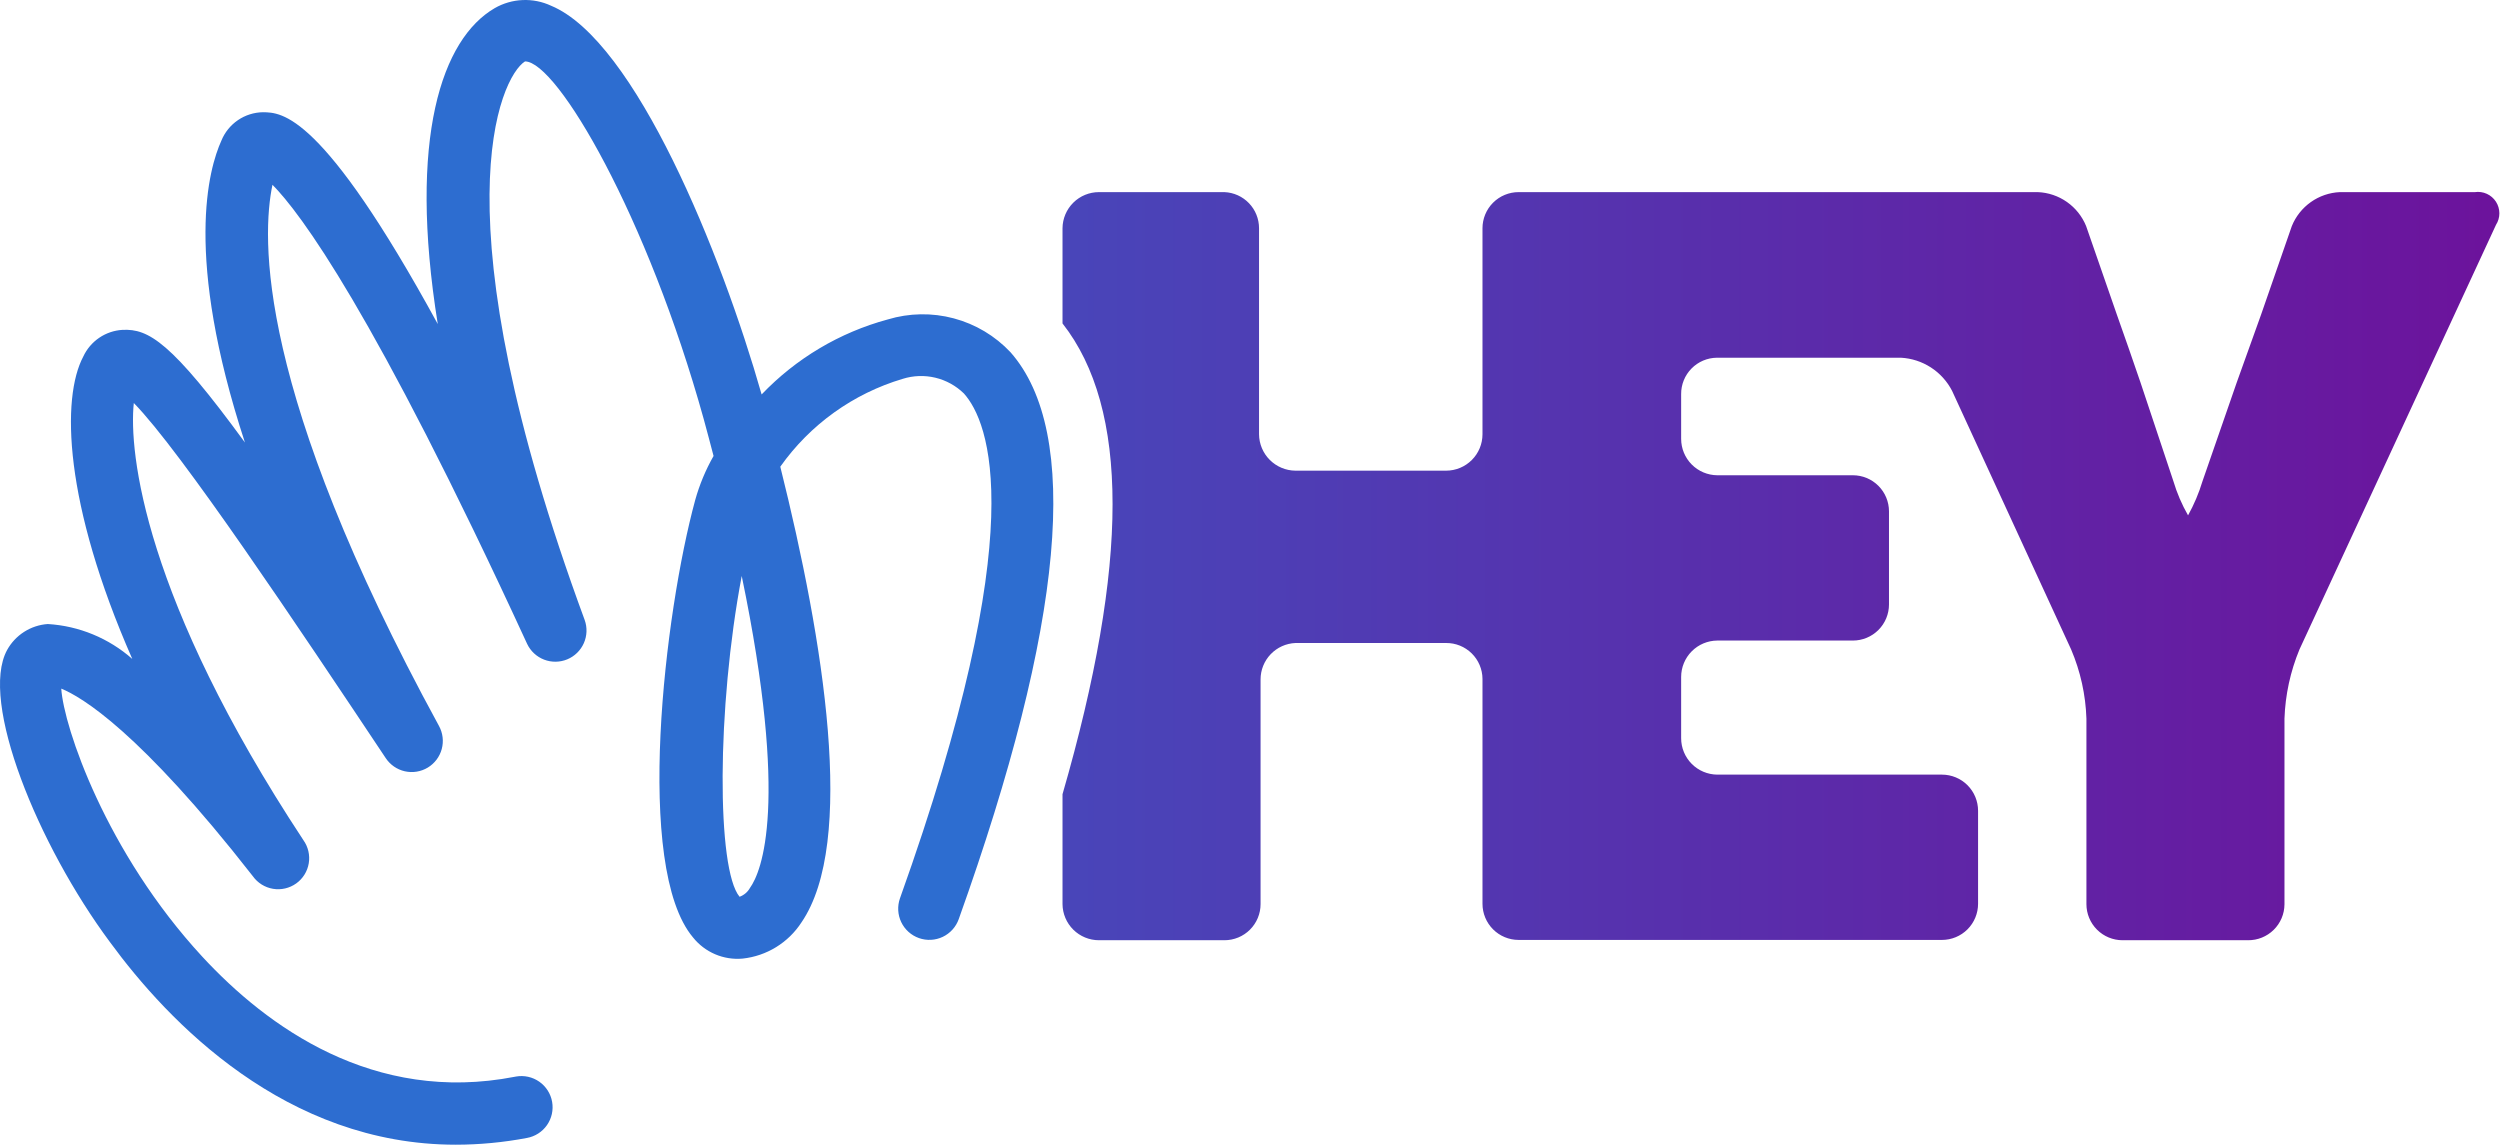 <svg width="591" height="271" viewBox="0 0 591 271" fill="none" xmlns="http://www.w3.org/2000/svg">
<g id="hey">
<path id="Path 1" d="M585.059 45.417H553.147C550.683 45.527 548.303 46.343 546.289 47.767C544.275 49.191 542.712 51.163 541.786 53.449L534.55 74.289L528.761 90.426L520.656 113.799C519.81 116.589 518.67 119.282 517.255 121.831C515.789 119.272 514.624 116.553 513.782 113.727L506.039 90.498C504.52 86.012 501.987 78.776 500.395 74.289L493.159 53.449C492.228 51.152 490.654 49.172 488.626 47.748C486.598 46.323 484.202 45.514 481.725 45.417H358.999C357.878 45.417 356.767 45.638 355.731 46.067C354.695 46.496 353.754 47.125 352.961 47.918C352.168 48.711 351.539 49.652 351.11 50.688C350.681 51.724 350.46 52.834 350.46 53.955V102.655C350.46 104.939 349.553 107.129 347.938 108.744C346.323 110.359 344.133 111.266 341.849 111.266H306.247C303.969 111.247 301.79 110.334 300.179 108.723C298.568 107.113 297.655 104.933 297.636 102.655V53.955C297.638 51.752 296.788 49.633 295.264 48.042C293.74 46.451 291.66 45.51 289.459 45.417H259.79C257.519 45.417 255.34 46.314 253.727 47.913C252.114 49.512 251.198 51.684 251.179 53.955V76.46C266.954 96.577 266.954 133.192 251.179 187.753V213.731C251.198 216.003 252.114 218.174 253.727 219.774C255.34 221.373 257.519 222.27 259.79 222.27H289.459C290.58 222.27 291.691 222.049 292.727 221.62C293.763 221.191 294.704 220.562 295.497 219.769C296.29 218.976 296.919 218.035 297.348 216.999C297.777 215.963 297.998 214.853 297.998 213.731V213.731V160.617C297.996 158.395 298.853 156.258 300.391 154.653C301.928 153.048 304.026 152.1 306.247 152.006H341.849C344.114 151.987 346.293 152.868 347.908 154.456C349.523 156.044 350.441 158.208 350.46 160.472L350.46 160.545V213.659C350.46 215.924 351.36 218.095 352.961 219.697C354.563 221.298 356.734 222.198 358.999 222.198H459.076C461.341 222.198 463.513 221.298 465.114 219.697C466.715 218.095 467.615 215.924 467.615 213.659V191.661C467.615 189.396 466.715 187.224 465.114 185.623C463.513 184.022 461.341 183.122 459.076 183.122H405.962C403.691 183.103 401.519 182.187 399.92 180.574C398.321 178.962 397.423 176.782 397.423 174.511V160.038C397.423 157.767 398.321 155.588 399.92 153.975C401.519 152.362 403.691 151.446 405.962 151.427H438.019C440.283 151.427 442.455 150.528 444.056 148.926C445.658 147.325 446.557 145.153 446.557 142.889V142.889V120.891C446.557 118.626 445.658 116.454 444.056 114.853C442.455 113.251 440.283 112.352 438.019 112.352H405.962C403.691 112.333 401.519 111.417 399.92 109.804C398.321 108.191 397.423 106.012 397.423 103.741V93.176C397.404 90.911 398.285 88.732 399.873 87.117C401.461 85.502 403.625 84.584 405.889 84.565L405.962 84.565H449.38C451.9 84.7 454.342 85.493 456.462 86.864C458.582 88.235 460.306 90.136 461.464 92.38L489.613 153.526C491.82 158.706 493.047 164.252 493.231 169.88V213.731C493.231 215.996 494.131 218.168 495.732 219.769C497.333 221.37 499.505 222.27 501.77 222.27H531.438C533.703 222.289 535.882 221.408 537.497 219.82C539.112 218.233 540.03 216.069 540.049 213.804L540.049 213.731V169.88C540.244 164.26 541.445 158.721 543.595 153.526L590.052 53.159C590.575 52.342 590.852 51.391 590.85 50.42C590.848 49.45 590.568 48.5 590.042 47.684C589.516 46.869 588.767 46.221 587.883 45.819C587 45.417 586.019 45.278 585.059 45.417V45.417Z" fill="url(#paint0_linear)"/>
<path id="Path 2" d="M209.86 75.519C198.491 78.598 188.181 84.729 180.047 93.248C170.568 59.962 150.162 9.597 130.262 1.348C128.159 0.371 125.851 -0.087 123.534 0.014C121.217 0.114 118.958 0.771 116.947 1.927C104.501 9.163 96.396 32.464 103.488 76.605C76.135 26.53 66.583 26.602 62.169 26.53C60.049 26.56 57.984 27.214 56.234 28.411C54.483 29.608 53.125 31.295 52.328 33.26C49.361 39.845 43.427 60.396 57.9 104.609C40.46 80.73 35.106 77.69 28.955 77.98C26.987 78.096 25.086 78.742 23.456 79.85C21.825 80.959 20.525 82.488 19.692 84.275C14.482 94.117 15.061 118.864 31.27 155.769C25.719 150.87 18.689 147.967 11.298 147.52C9.308 147.659 7.384 148.295 5.703 149.37C4.022 150.444 2.637 151.923 1.674 153.671C-4.911 165.755 8.91 199.693 25.988 222.704C39.809 241.591 67.524 270.608 107.757 270.608C113.391 270.6 119.011 270.067 124.545 269.016C126.47 268.675 128.181 267.584 129.302 265.982C130.422 264.381 130.861 262.4 130.521 260.474C130.182 258.549 129.092 256.838 127.491 255.716C125.89 254.595 123.909 254.155 121.984 254.493C121.897 254.508 121.81 254.525 121.723 254.544C88.292 261.056 63.11 242.676 47.841 226.178C25.047 201.502 15.061 171.834 14.482 162.788C19.258 164.742 33.007 172.847 59.781 207.146C60.913 208.73 62.628 209.798 64.549 210.117C66.469 210.436 68.437 209.979 70.02 208.847C71.604 207.715 72.672 206 72.991 204.079C73.31 202.159 72.853 200.191 71.721 198.608V198.608C34.093 141.514 30.402 106.925 31.632 95.274C42.704 106.563 70.346 147.954 91.186 179.214C92.234 180.798 93.853 181.916 95.706 182.334C97.558 182.752 99.501 182.437 101.127 181.456C102.753 180.475 103.936 178.903 104.43 177.069C104.924 175.235 104.69 173.282 103.777 171.616C60.36 92.018 61.88 55.837 64.412 43.68C70.925 50.265 88.219 73.204 124.618 152.223C125.43 153.931 126.867 155.262 128.632 155.94C130.397 156.618 132.356 156.592 134.102 155.867C135.849 155.143 137.251 153.775 138.017 152.046C138.784 150.317 138.857 148.36 138.222 146.579C102.909 50.699 118.25 18.208 124.111 14.518C131.709 14.518 153.056 51.133 166.371 99.109C167.167 102.076 167.963 104.971 168.686 107.793C166.818 111.076 165.36 114.575 164.345 118.213C157.108 144.77 149.872 205.048 163.838 221.619C165.228 223.355 167.025 224.719 169.071 225.59C171.117 226.462 173.346 226.813 175.561 226.612C178.365 226.307 181.066 225.383 183.468 223.906C185.871 222.429 187.916 220.437 189.454 218.073C202.407 199.186 194.809 151.789 184.461 110.326C191.51 100.355 201.703 93.042 213.406 89.558C215.907 88.772 218.574 88.68 221.123 89.291C223.672 89.903 226.007 91.196 227.879 93.031C233.812 99.688 244.16 124.581 212.755 212.356C212.432 213.269 212.292 214.236 212.342 215.202C212.393 216.169 212.633 217.116 213.05 217.989C213.891 219.753 215.399 221.111 217.241 221.763C219.084 222.416 221.11 222.31 222.874 221.469C224.638 220.627 225.996 219.119 226.648 217.277C251.686 147.303 255.593 102.221 238.878 83.262C235.24 79.399 230.597 76.628 225.471 75.26C220.345 73.892 214.939 73.982 209.86 75.519V75.519ZM177.297 209.896C176.756 210.869 175.883 211.613 174.837 211.995C169.41 205.554 169.41 167.419 175.344 136.159C186.56 190.214 180.047 206.061 177.297 209.896V209.896Z" fill="url(#paint1_linear)"/>
</g>
<defs>
<linearGradient id="paint0_linear" x1="-13.764" y1="133.82" x2="594.587" y2="133.82" gradientUnits="userSpaceOnUse">
<stop stop-color="#2D6DD0"/>
<stop offset="0.99" stop-color="#6C139C"/>
</linearGradient>
<linearGradient id="paint1_linear" x1="139089" y1="-8.9756e+06" x2="290564" y2="-8.9756e+06" gradientUnits="userSpaceOnUse">
<stop stop-color="#2D6DD0"/>
<stop offset="0.99" stop-color="#6C139C"/>
</linearGradient>
</defs>
</svg>
